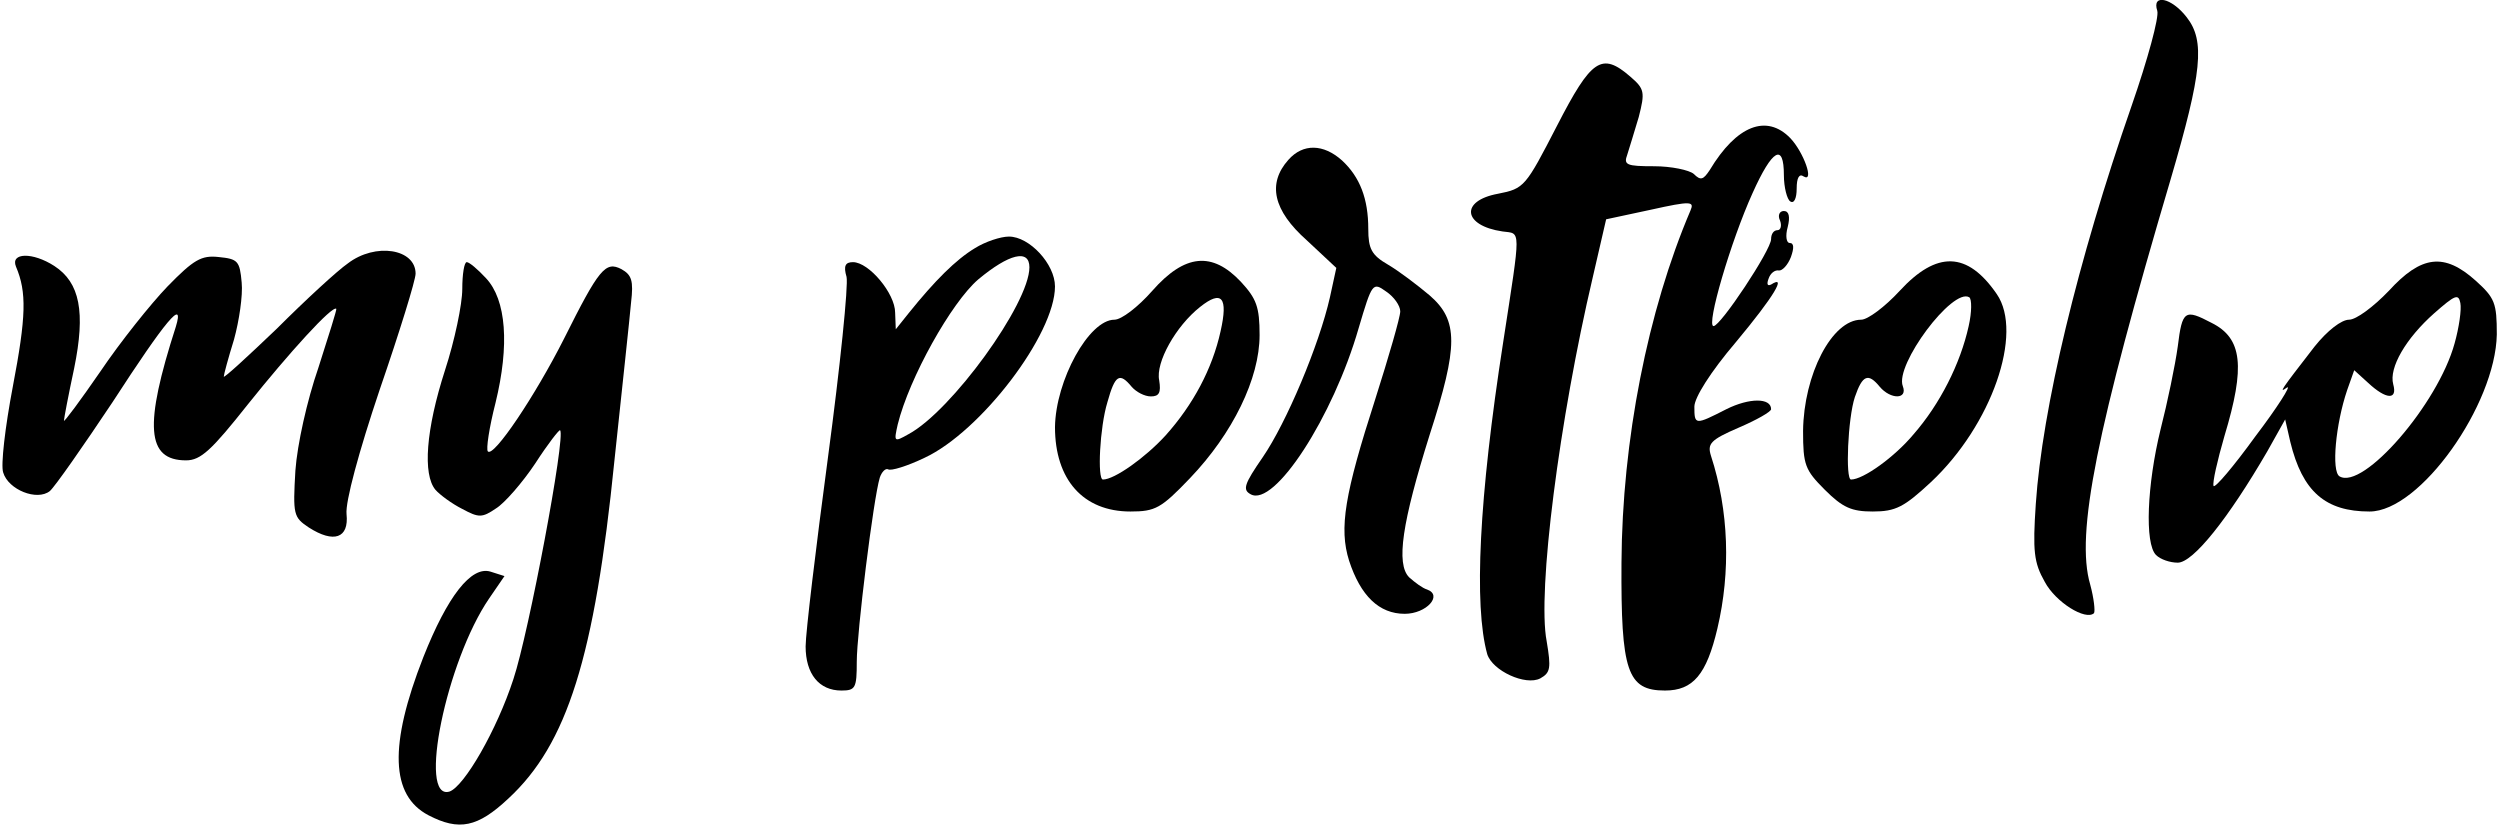<?xml version="1.0" standalone="no"?>
<!DOCTYPE svg PUBLIC "-//W3C//DTD SVG 20010904//EN"
 "http://www.w3.org/TR/2001/REC-SVG-20010904/DTD/svg10.dtd">
<svg version="1.0" xmlns="http://www.w3.org/2000/svg"
 width="391pt" height="129pt" viewBox="0 0 391 129"
 preserveAspectRatio="xMidYMid meet">
<g transform="translate(0,129) scale(0.1,-0.1)"
fill="#000000" stroke="none">
<path d="M3374 1273 c3 -10 -15 -76 -40 -148 -85 -244 -140 -475 -150 -623 -5
-74 -3 -92 14 -122 17 -32 64 -61 77 -49 2 3 0 23 -6 45 -23 79 10 242 126
634 49 167 54 216 25 253 -24 31 -55 37 -46 10z"/>
<path d="M2435 1093 c-49 -95 -51 -98 -92 -106 -60 -11 -55 -50 7 -59 29 -4
29 9 1 -173 -38 -244 -46 -412 -25 -488 8 -26 60 -50 83 -38 16 9 17 16 10 58
-15 77 20 348 72 569 l21 91 70 15 c63 14 68 13 62 -1 -67 -157 -107 -360
-108 -551 -1 -170 9 -200 68 -200 44 0 65 25 82 97 21 89 18 184 -10 270 -6
19 -1 25 43 44 28 12 51 25 51 29 0 18 -34 18 -70 0 -49 -25 -50 -25 -50 4 0
14 25 54 65 101 60 72 80 106 55 90 -6 -3 -7 1 -4 9 3 9 10 14 16 13 5 -1 14
8 19 21 5 14 5 22 -2 22 -5 0 -7 11 -3 25 4 16 2 25 -6 25 -7 0 -10 -7 -6 -15
3 -8 1 -15 -4 -15 -6 0 -10 -6 -10 -14 0 -17 -79 -136 -90 -136 -12 0 27 133
61 208 31 69 49 79 49 28 0 -19 5 -38 10 -41 6 -4 10 5 10 20 0 17 4 24 11 19
17 -10 0 38 -21 60 -37 38 -84 20 -126 -50 -10 -15 -14 -17 -25 -6 -7 6 -35
12 -62 12 -43 0 -48 2 -42 18 3 9 11 36 18 59 10 39 9 44 -13 63 -45 39 -61
28 -115 -77z"/>
<path d="M2015 1040 c-33 -37 -24 -79 29 -126 l46 -43 -10 -46 c-17 -75 -68
-196 -105 -250 -29 -42 -32 -51 -19 -58 37 -21 129 121 169 260 21 71 22 72
43 57 12 -8 22 -22 22 -31 0 -9 -18 -71 -39 -137 -48 -149 -57 -202 -41 -253
18 -55 47 -83 87 -83 34 0 60 29 35 38 -7 2 -19 11 -28 19 -21 21 -11 86 32
223 45 139 45 179 0 218 -19 16 -48 38 -65 48 -26 15 -31 25 -31 56 0 47 -13
81 -41 107 -29 26 -61 27 -84 1z"/>
<path d="M1525 902 c-30 -18 -63 -51 -104 -102 l-20 -25 -1 26 c0 30 -41 79
-66 79 -12 0 -15 -6 -10 -23 3 -13 -10 -140 -29 -282 -19 -142 -35 -275 -35
-296 0 -43 21 -69 56 -69 22 0 24 4 24 45 0 45 26 255 36 288 3 9 9 15 13 13
4 -3 30 5 57 18 88 41 204 193 204 268 0 35 -40 78 -72 78 -13 0 -37 -8 -53
-18z m85 -30 c0 -57 -122 -225 -189 -261 -23 -13 -23 -12 -17 15 18 73 84 191
126 227 48 40 80 48 80 19z"/>
<path d="M544 878 c-16 -11 -66 -57 -111 -102 -46 -44 -83 -78 -83 -75 0 3 7
29 16 58 8 29 14 69 12 89 -3 34 -6 37 -36 40 -27 3 -39 -4 -80 -46 -26 -27
-74 -87 -105 -133 -31 -45 -57 -80 -57 -77 0 3 7 40 16 82 18 88 9 134 -31
160 -34 22 -69 21 -60 -1 17 -40 16 -78 -5 -188 -12 -63 -19 -123 -15 -134 8
-27 53 -45 73 -29 8 7 52 70 98 139 83 128 113 164 99 118 -50 -155 -46 -209
16 -209 23 0 40 16 97 88 64 80 132 155 138 149 1 -1 -12 -42 -28 -92 -18 -52
-33 -120 -36 -161 -4 -69 -3 -73 21 -89 39 -25 63 -17 59 21 -2 19 19 97 52
195 31 90 56 171 56 181 0 39 -63 49 -106 16z"/>
<path d="M723 838 c0 -24 -12 -81 -27 -127 -30 -93 -35 -163 -15 -187 7 -8 26
-22 42 -30 26 -14 31 -14 53 1 13 8 41 40 61 70 20 31 38 54 39 52 9 -9 -49
-317 -73 -389 -26 -80 -77 -168 -100 -176 -50 -15 -5 204 62 302 l24 35 -22 7
c-30 9 -67 -38 -105 -134 -54 -138 -51 -216 8 -247 48 -25 77 -19 125 26 92
85 135 221 166 529 12 113 24 224 26 247 4 34 1 43 -15 52 -25 13 -35 1 -90
-109 -45 -89 -110 -186 -119 -176 -3 3 2 37 12 76 22 90 17 161 -15 195 -13
14 -26 25 -30 25 -4 0 -7 -19 -7 -42z"/>
<path d="M1802 835 c-22 -25 -48 -45 -59 -45 -40 0 -92 -95 -93 -168 0 -82 44
-132 118 -132 39 0 48 5 93 52 67 70 109 156 109 224 0 44 -5 57 -29 83 -45
48 -88 44 -139 -14z m107 -63 c-13 -59 -43 -115 -86 -163 -32 -35 -80 -69 -98
-69 -9 0 -5 82 7 121 12 43 19 47 38 24 7 -8 20 -15 30 -15 13 0 16 6 13 25
-6 28 26 85 64 115 34 27 44 15 32 -38z"/>
<path d="M2971 835 c-23 -25 -50 -45 -60 -45 -46 0 -90 -86 -91 -174 0 -53 3
-61 34 -92 28 -28 42 -34 75 -34 36 0 49 7 91 46 95 89 145 233 103 294 -46
67 -94 68 -152 5z m108 -55 c-13 -59 -45 -122 -86 -169 -30 -36 -79 -71 -98
-71 -9 0 -5 96 6 129 12 35 21 38 39 16 17 -20 44 -20 36 1 -13 33 78 155 104
139 4 -3 4 -23 -1 -45z"/>
<path d="M3736 835 c-24 -25 -51 -45 -62 -45 -12 0 -34 -17 -54 -42 -55 -71
-56 -73 -43 -64 7 4 -15 -31 -50 -77 -34 -47 -63 -81 -65 -77 -2 5 6 40 17 78
33 109 28 153 -20 177 -42 22 -46 20 -53 -37 -4 -29 -16 -87 -27 -130 -21 -86
-25 -178 -7 -196 7 -7 22 -12 34 -12 24 0 79 69 140 174 l28 50 8 -35 c19 -78
55 -109 124 -109 79 0 197 167 199 277 0 49 -3 57 -33 84 -49 44 -85 40 -136
-16z m103 -82 c-26 -95 -143 -230 -180 -208 -13 8 -6 82 12 135 l11 31 22 -20
c28 -26 46 -27 39 -2 -7 26 20 72 64 111 33 29 38 31 41 16 2 -10 -2 -38 -9
-63z"/>
</g>
</svg>
